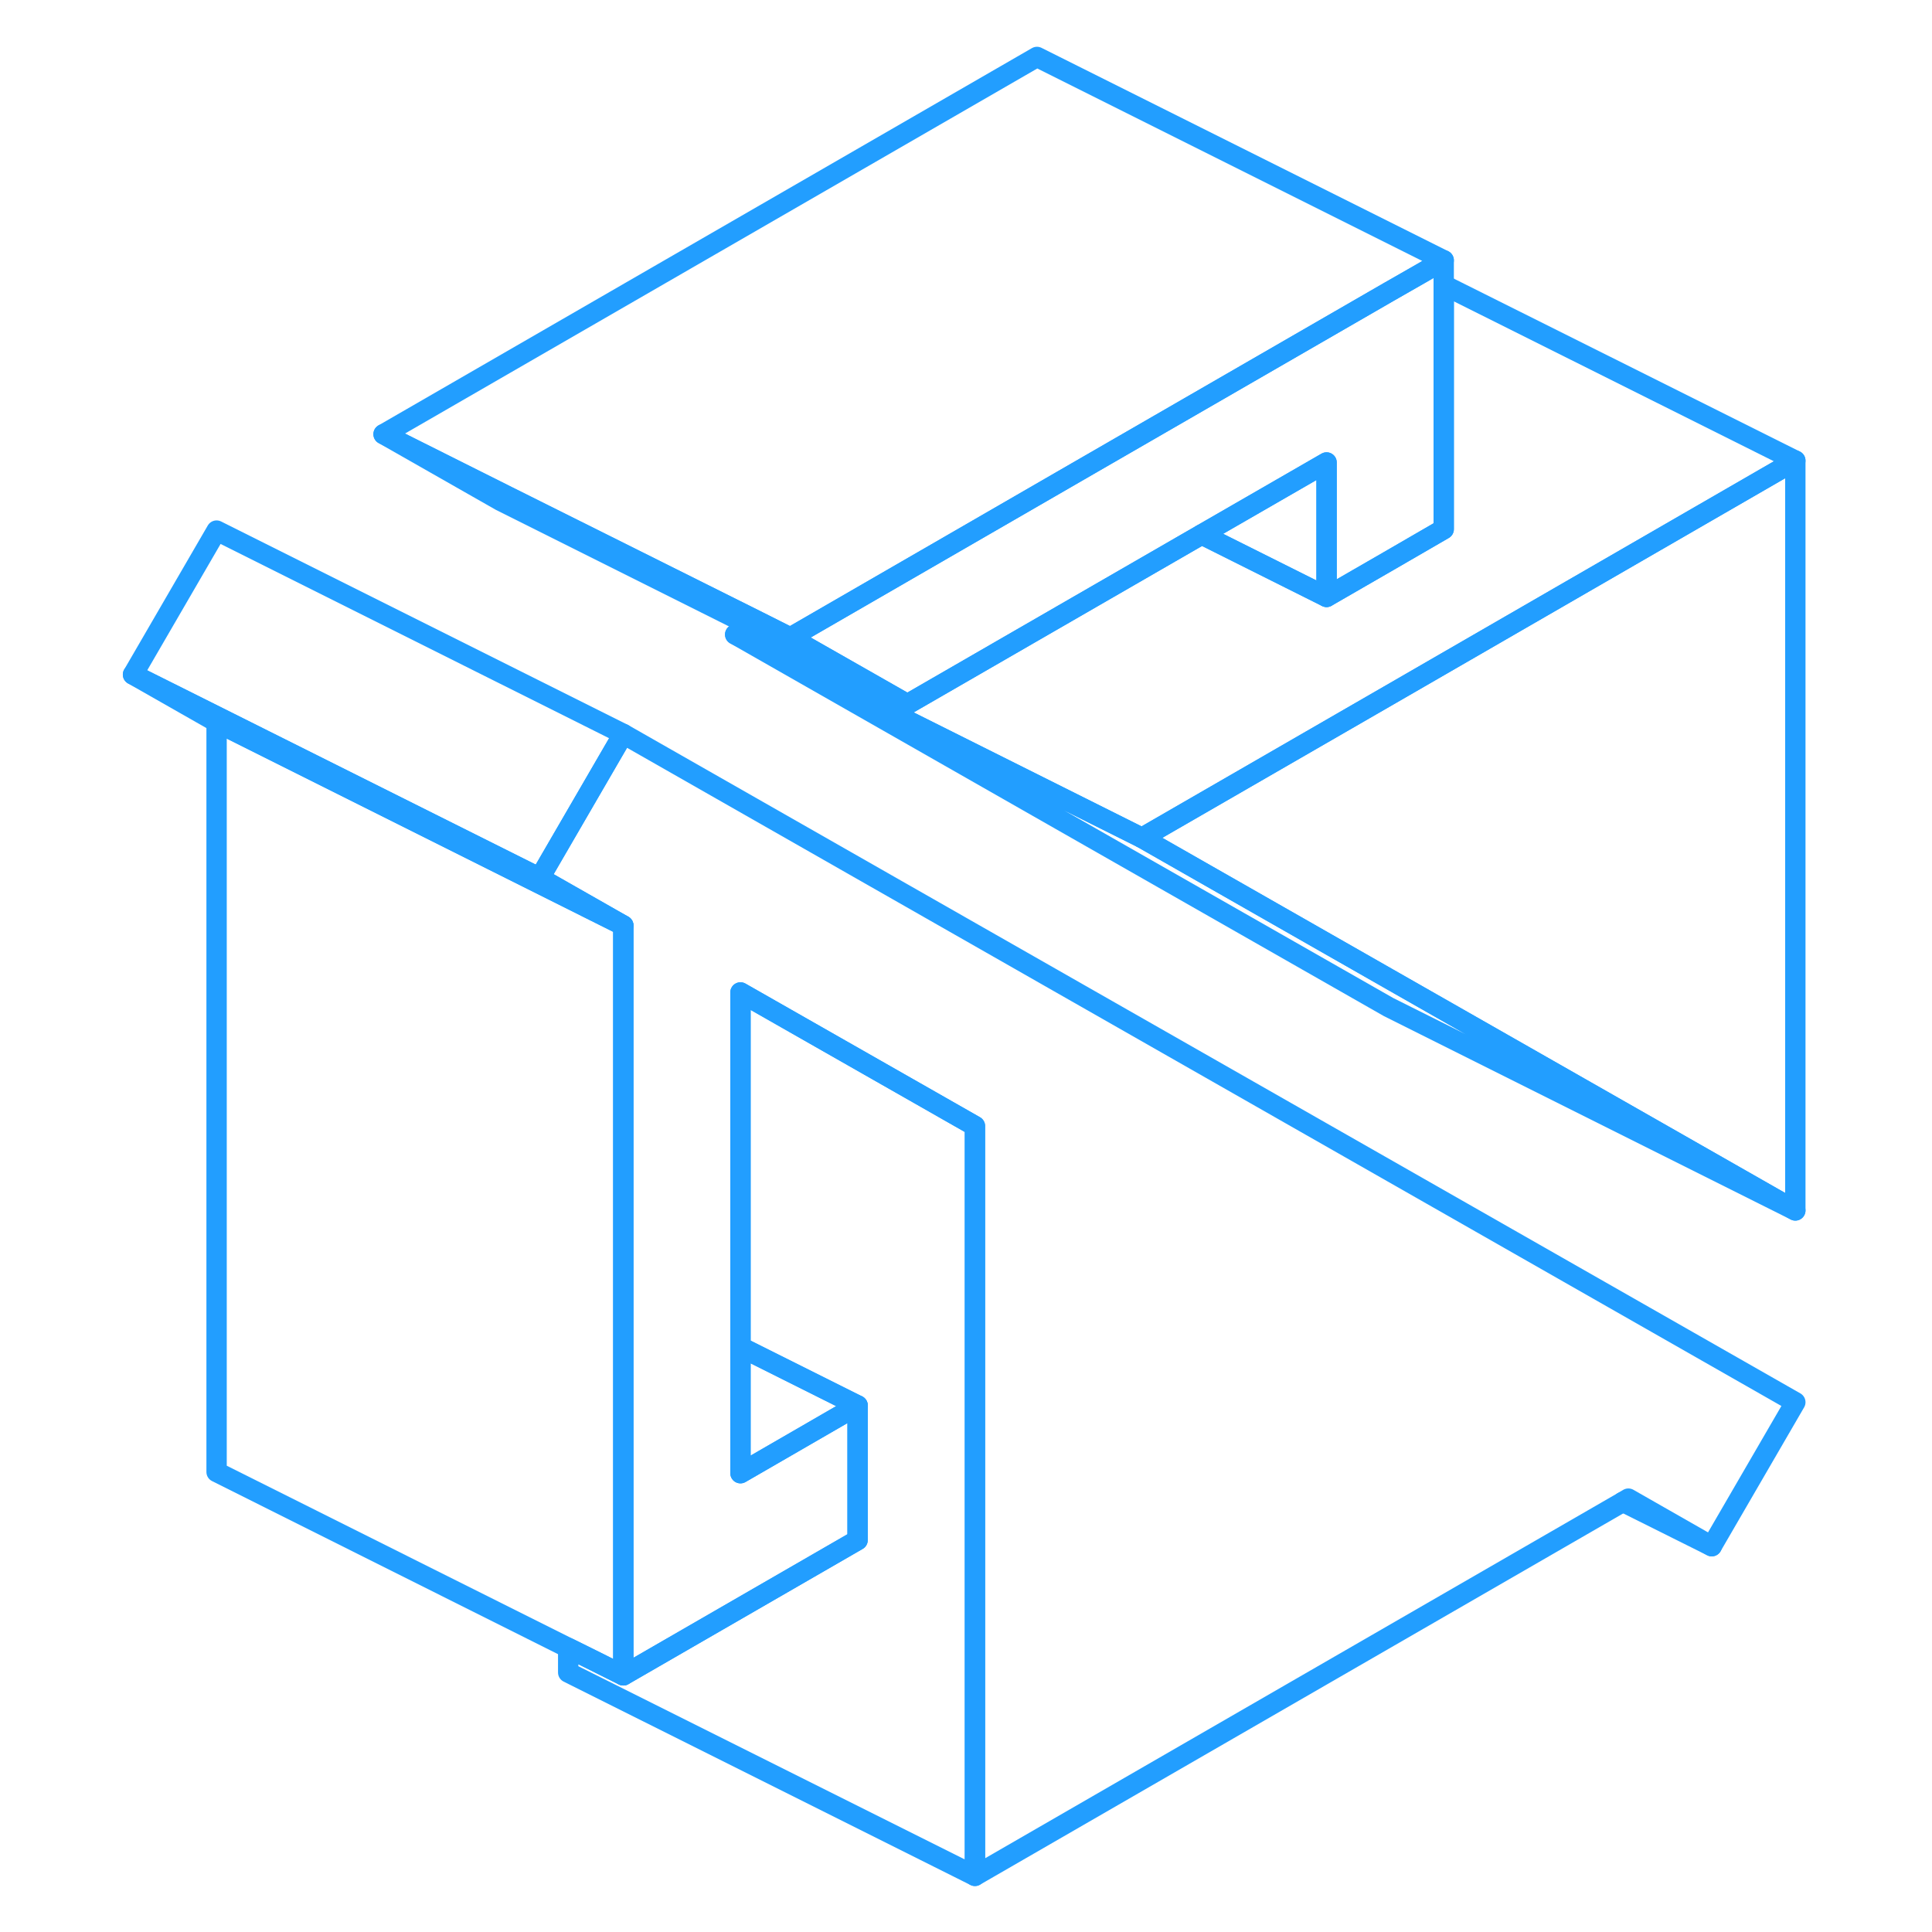 <svg width="48" height="48" viewBox="0 0 86 95" fill="none" xmlns="http://www.w3.org/2000/svg" stroke-width="1px" stroke-linecap="round" stroke-linejoin="round"><path d="M83.78 22.65V59.52L63.78 48.12L51.65 41.2L63.78 34.2L83.78 22.65Z" stroke="#229EFF" stroke-linejoin="round"/><path d="M83.78 59.52L63.78 49.52L31.65 31.2L51.65 41.2L63.78 48.12L83.78 59.52Z" stroke="#229EFF" stroke-linejoin="round"/><path d="M37.67 69.11L31.91 72.44V66.23L37.67 69.11Z" stroke="#229EFF" stroke-linejoin="round"/><path d="M43.44 55.37V92.24L23.439 82.24V81.03L24.57 81.59L26.149 82.38L37.669 75.73V69.11L31.91 66.23V48.8L43.44 55.37Z" stroke="#229EFF" stroke-linejoin="round"/><path d="M83.78 68.95L79.67 76.03L75.57 73.69L75.3 73.85L43.44 92.24V55.37L31.91 48.8V72.44L37.67 69.11V75.73L26.15 82.38V45.51L22.04 43.17L25.54 37.14L26.15 36.09L83.78 68.95Z" stroke="#229EFF" stroke-linejoin="round"/><path d="M26.15 45.51L6.15 35.51L2.04 33.17L22.04 43.17L26.15 45.51Z" stroke="#229EFF" stroke-linejoin="round"/><path d="M26.15 45.51V82.38L24.57 81.59L23.44 81.03L6.15 72.38V35.51L26.15 45.51Z" stroke="#229EFF" stroke-linejoin="round"/><path d="M26.15 36.09L25.54 37.14L22.04 43.17L2.04 33.17L6.15 26.09L26.15 36.09Z" stroke="#229EFF" stroke-linejoin="round"/><path d="M66.49 12.8L65.37 13.45L63.78 14.36L48.45 23.21L34.36 31.35L32.77 30.55L20.49 24.42L14.36 21.35L46.49 2.8L66.49 12.8Z" stroke="#229EFF" stroke-linejoin="round"/><path d="M60.73 22.74V29.35L54.59 26.28L60.73 22.74Z" stroke="#229EFF" stroke-linejoin="round"/><path d="M66.49 12.8V26.02L63.78 27.59L60.73 29.35V22.74L54.59 26.28L40.12 34.63L34.36 31.35L48.45 23.21L63.78 14.36L65.37 13.45L66.49 12.8Z" stroke="#229EFF" stroke-linejoin="round"/><path d="M83.78 22.65L63.78 34.2L51.65 41.2L31.65 31.2L32.4 30.77L40.12 34.63L54.59 26.28L60.73 29.35L63.78 27.59L66.49 26.02V14.01L83.78 22.65Z" stroke="#229EFF" stroke-linejoin="round"/><path d="M79.67 76.03L75.3 73.85" stroke="#229EFF" stroke-linejoin="round"/><path d="M40.12 34.63L32.4 30.77L20.12 24.63L14.36 21.35L20.49 24.42L32.77 30.55L34.36 31.35L40.12 34.63Z" stroke="#229EFF" stroke-linejoin="round"/></svg>